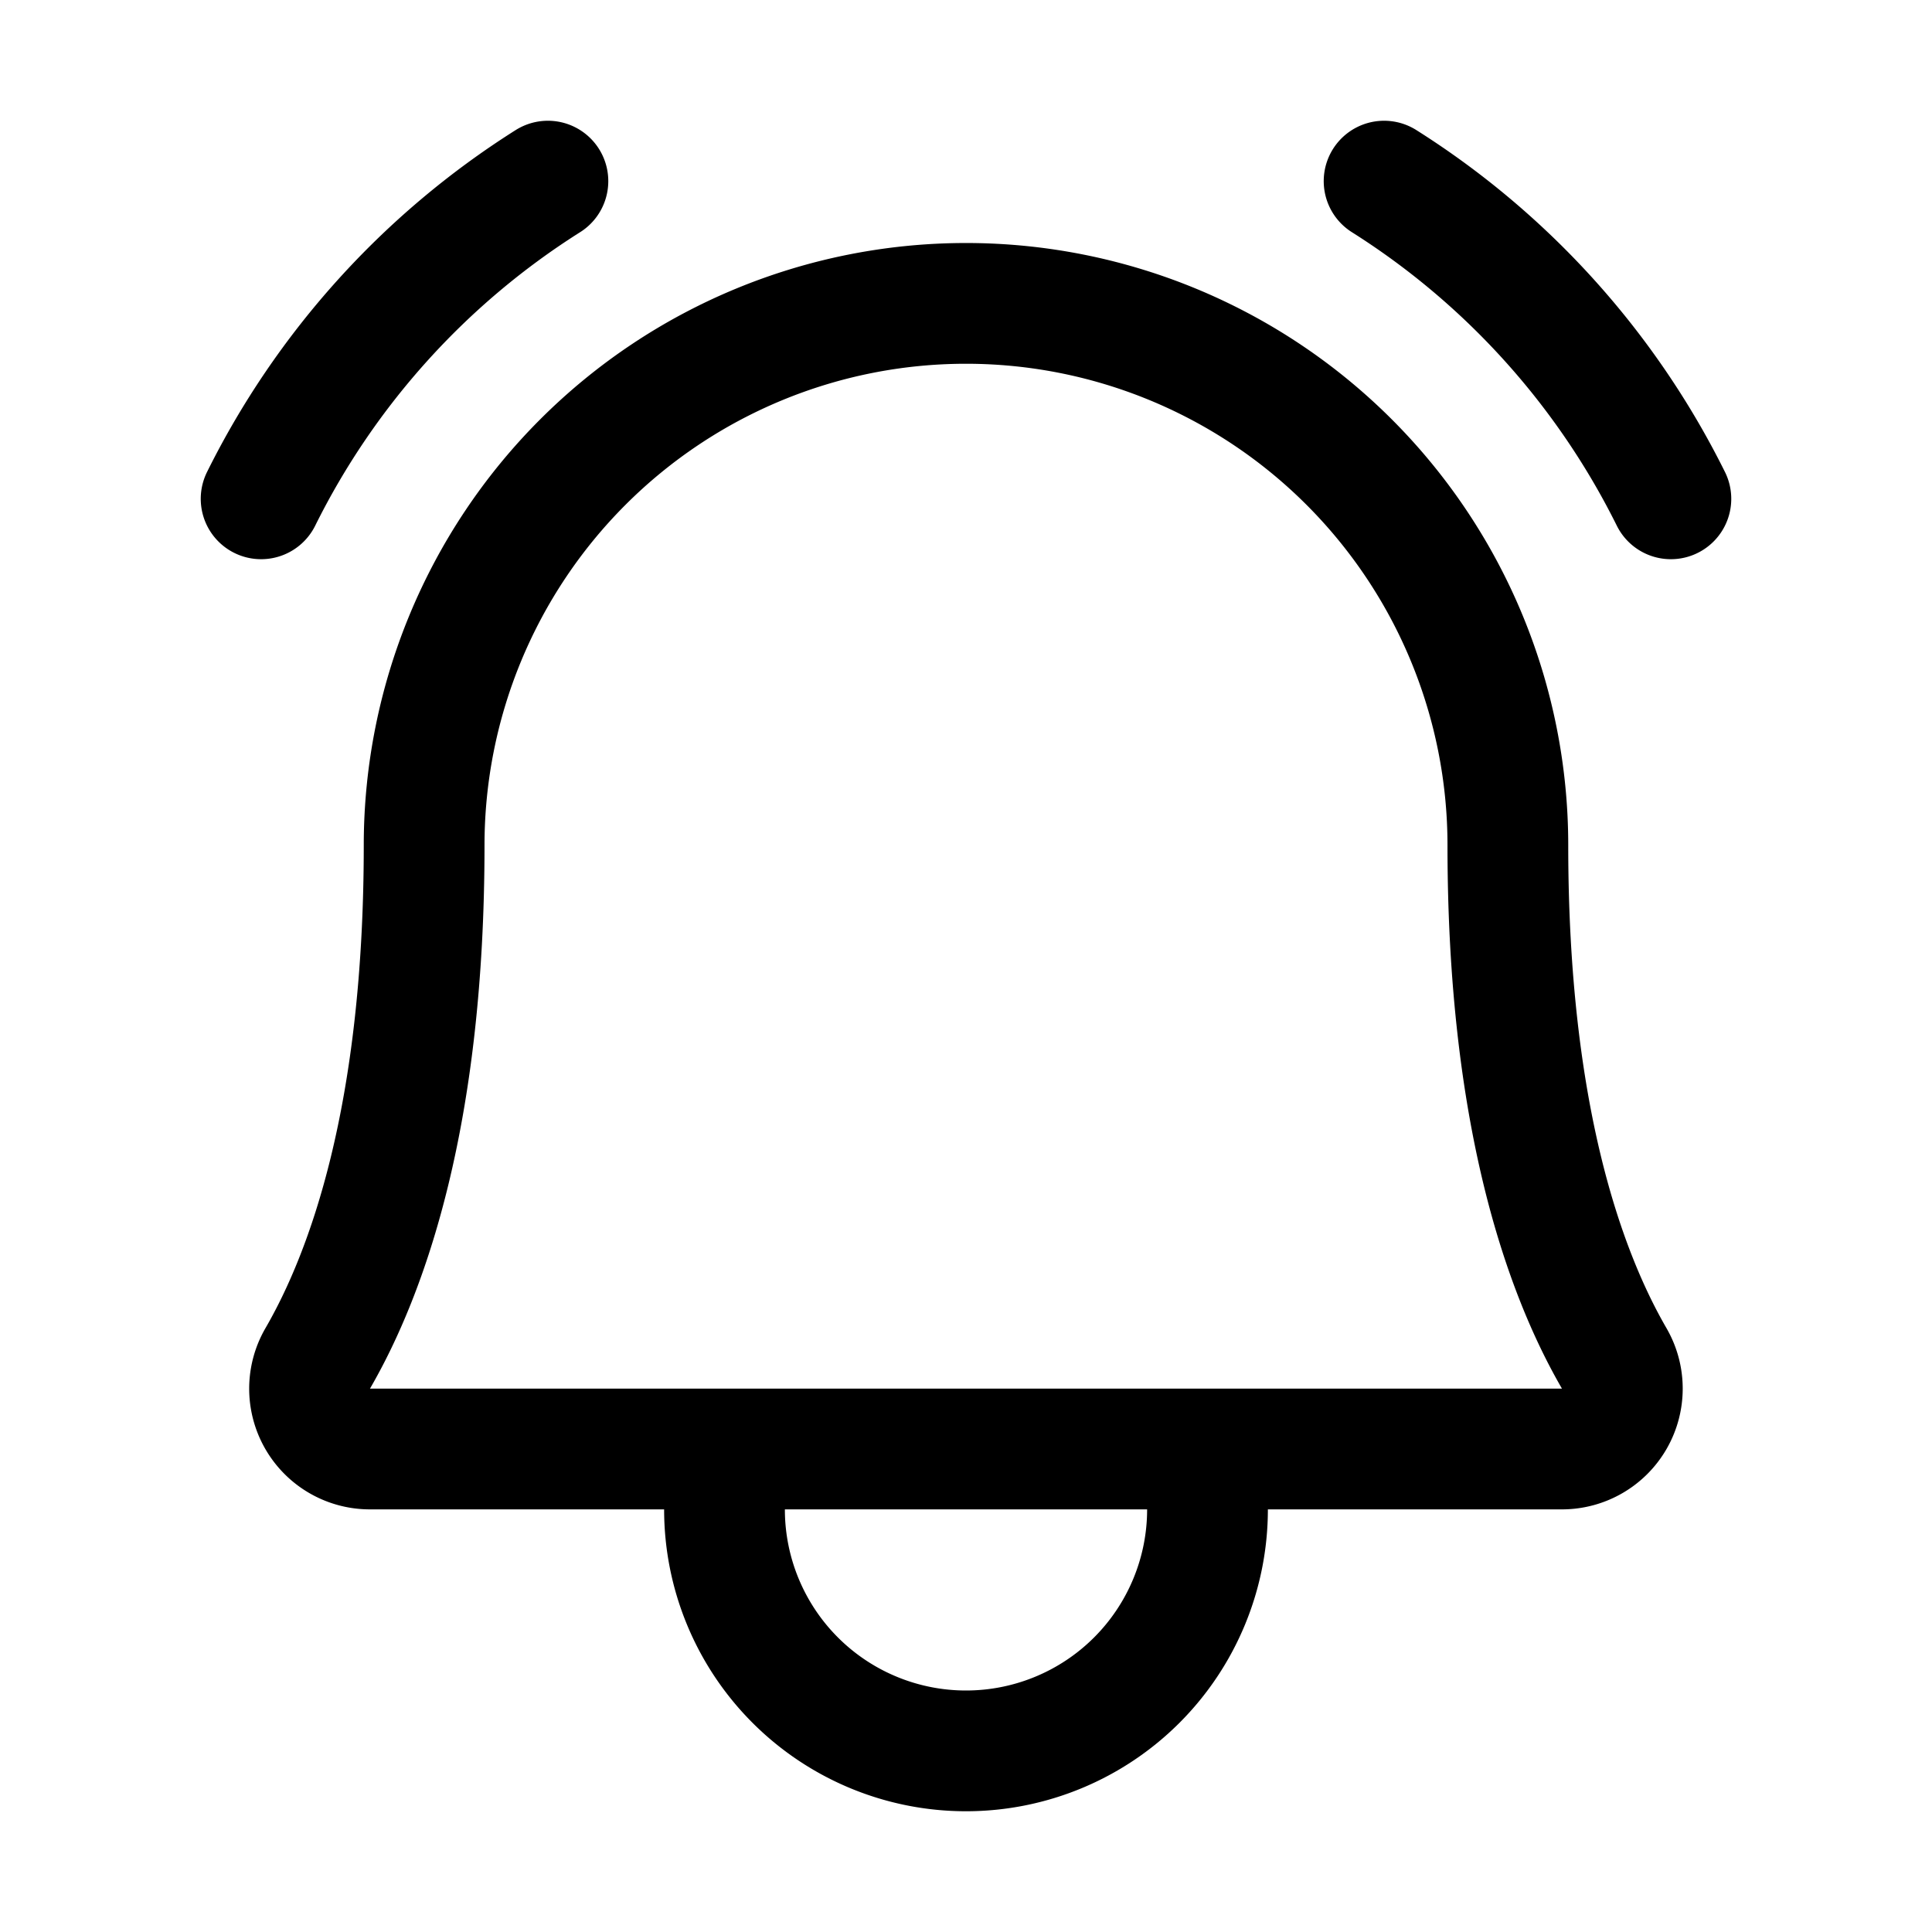 <svg xmlns="http://www.w3.org/2000/svg" fill="none" viewBox="0 0 32 32" stroke-width="2" stroke="currentColor" aria-hidden="true">
  <path stroke-linecap="round" stroke-linejoin="round" d="M7.025 14a8.975 8.975 0 1117.95 0v0c0 4.475.937 7.075 1.762 8.5a1 1 0 01-.862 1.5H6.125a.999.999 0 01-.863-1.5c.825-1.425 1.763-4.025 1.763-8.5zM12 24v1a4 4 0 108 0v-1M22.925 3a13.125 13.125 0 014.75 5.262M4.325 8.262A13.125 13.125 0 019.075 3"/>
</svg>
